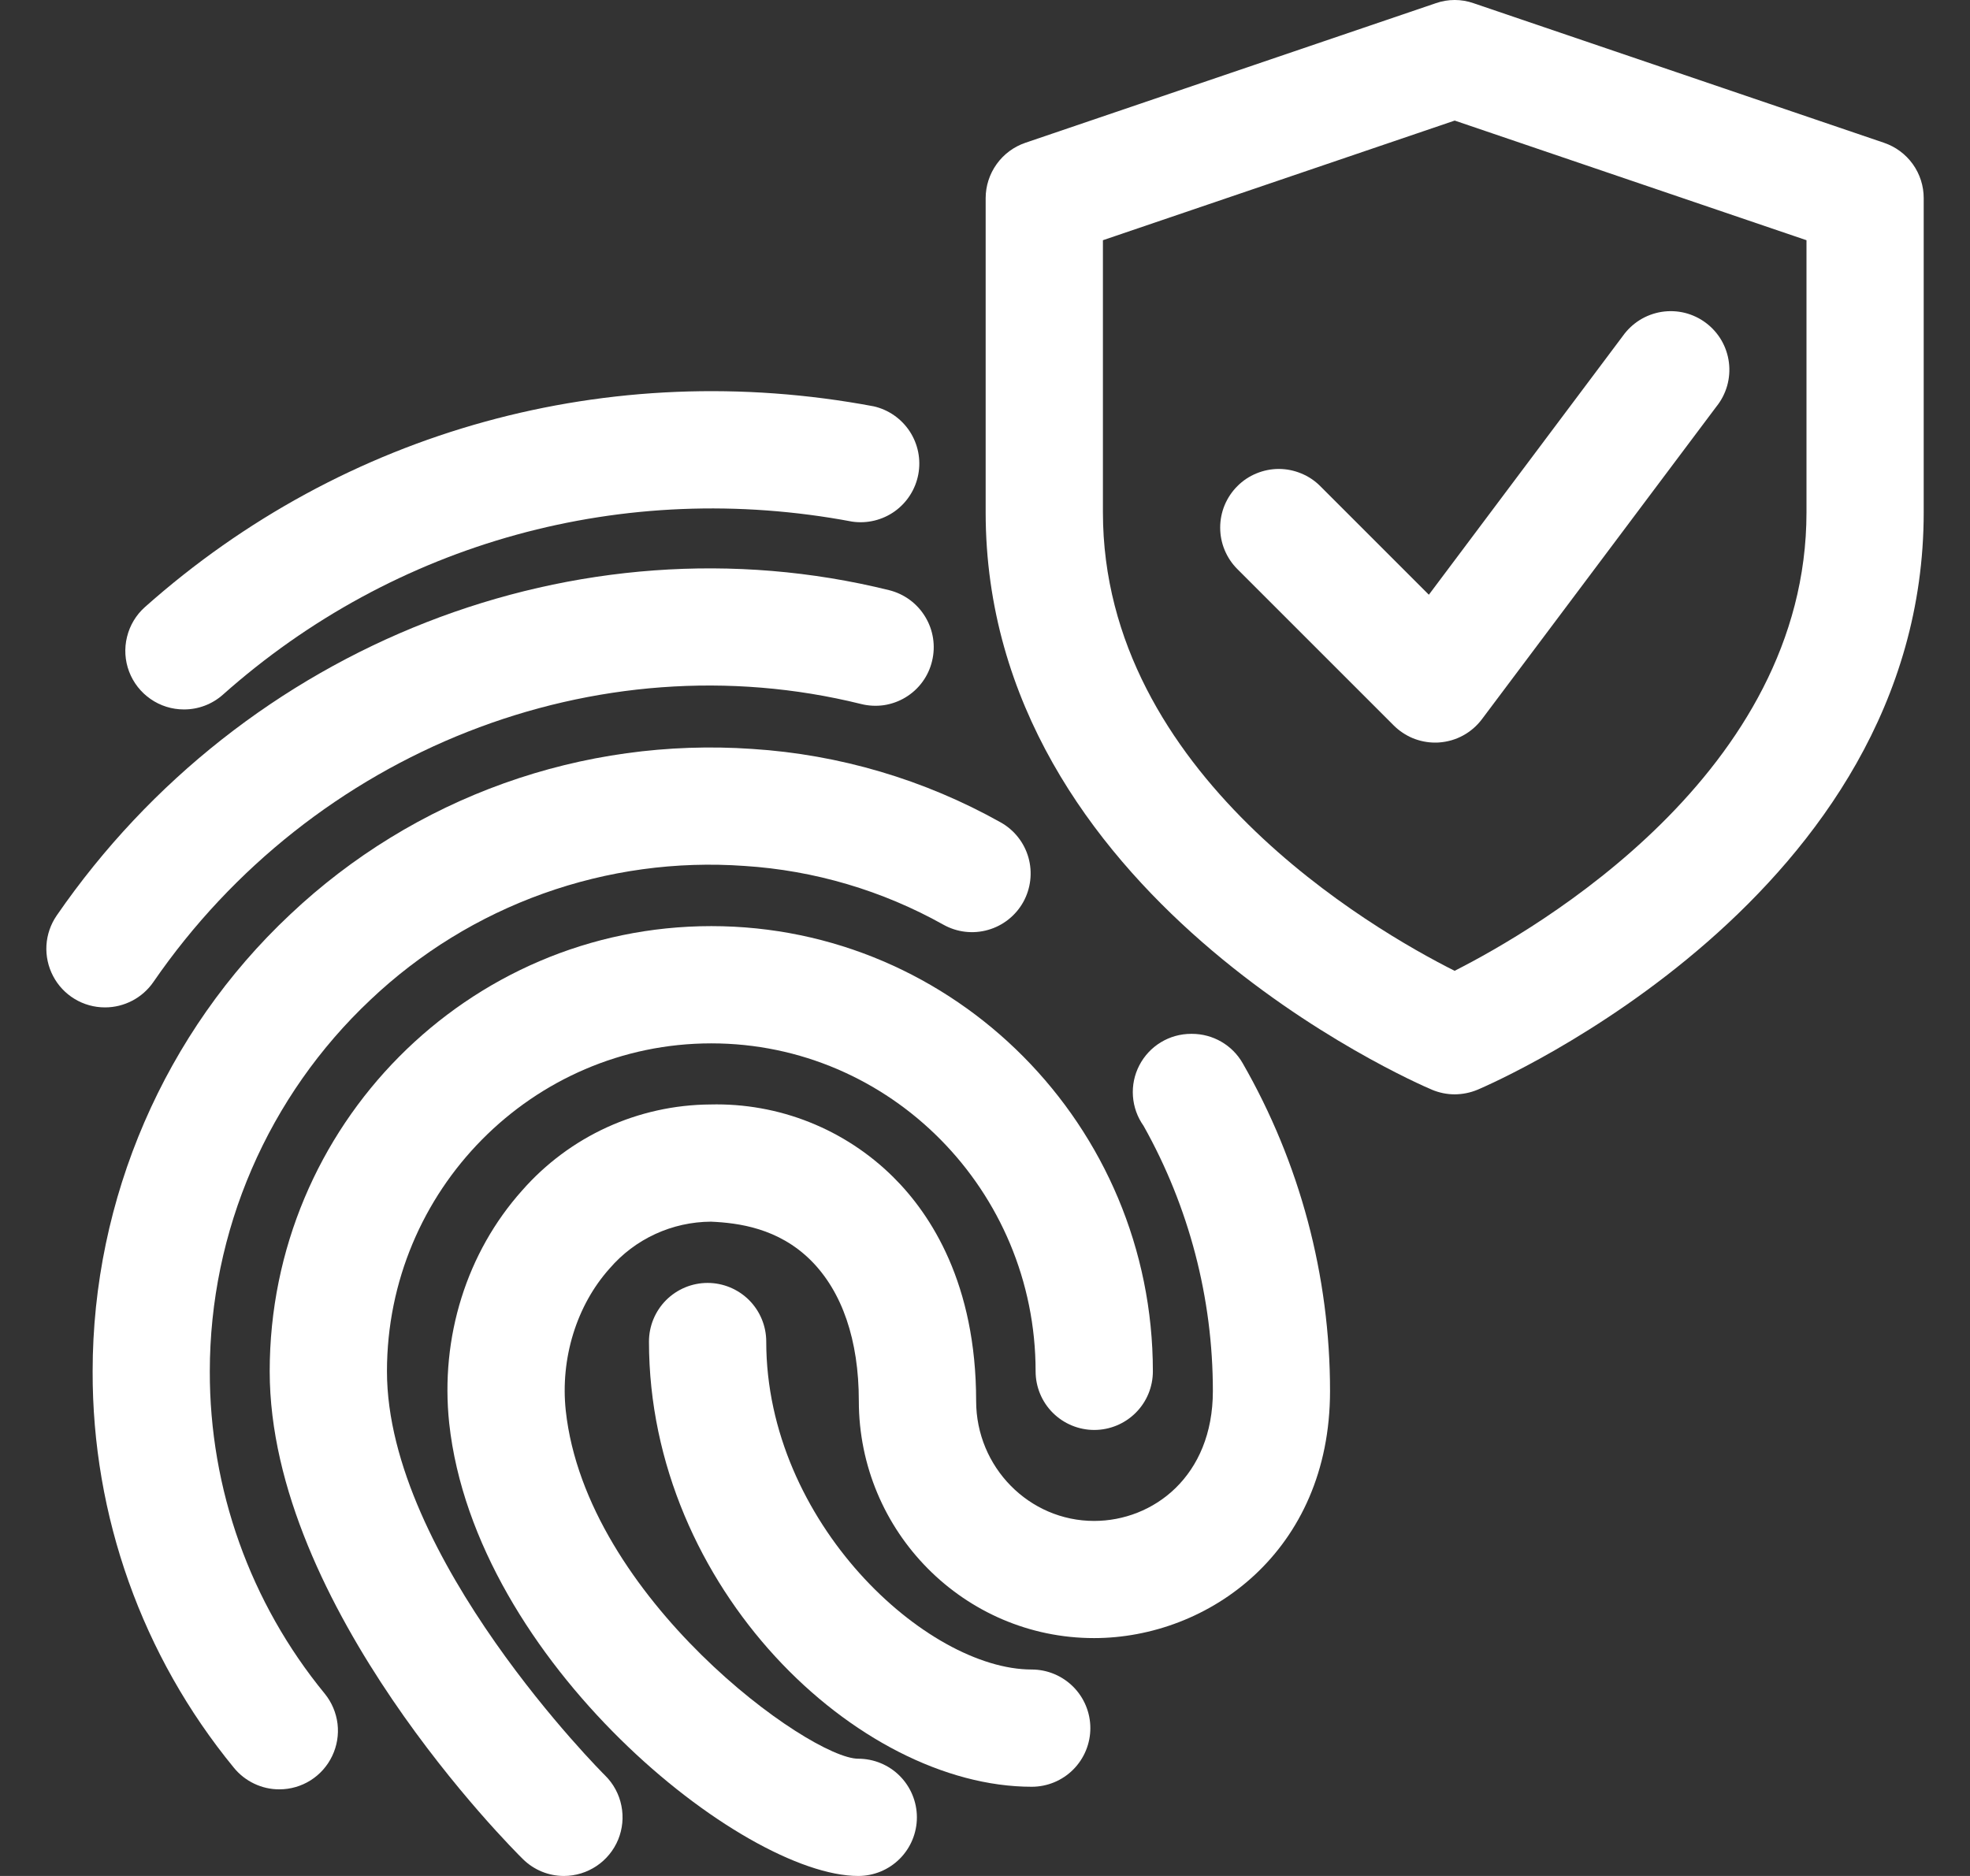 <svg width="42" height="40" viewBox="0 0 42 40" fill="none" xmlns="http://www.w3.org/2000/svg">
<rect x="0" y="0" width="42" height="40" fill="#333333" stroke="none"/>
<path d="M3.92 15.127C3.667 15.127 3.42 15.05 3.212 14.906C3.003 14.762 2.843 14.558 2.753 14.321C2.663 14.085 2.647 13.826 2.708 13.58C2.768 13.334 2.901 13.112 3.09 12.944C7.339 9.166 12.997 7.607 18.628 8.664C18.943 8.736 19.218 8.928 19.395 9.198C19.572 9.469 19.638 9.797 19.578 10.115C19.518 10.433 19.338 10.715 19.075 10.903C18.812 11.09 18.486 11.169 18.167 11.122C13.307 10.206 8.414 11.554 4.75 14.814C4.521 15.017 4.226 15.128 3.92 15.127Z" fill="white"/>
<path d="M2.237 21.48C2.009 21.48 1.786 21.418 1.591 21.3C1.396 21.182 1.237 21.013 1.132 20.812C1.026 20.61 0.977 20.383 0.99 20.156C1.004 19.929 1.079 19.71 1.208 19.522C5.195 13.734 12.33 10.944 18.956 12.584C19.278 12.664 19.555 12.868 19.726 13.152C19.898 13.435 19.95 13.775 19.871 14.097C19.833 14.257 19.763 14.408 19.666 14.54C19.569 14.673 19.446 14.785 19.305 14.87C19.165 14.955 19.008 15.011 18.846 15.036C18.683 15.059 18.517 15.051 18.358 15.011C12.726 13.616 6.665 16.004 3.27 20.939C3.155 21.106 3 21.243 2.82 21.337C2.64 21.431 2.44 21.481 2.237 21.48ZM12.025 40C11.696 40.001 11.381 39.871 11.148 39.64C10.926 39.423 5.75 34.257 5.75 29.24C5.75 24.005 9.973 19.747 15.165 19.747C20.356 19.747 24.579 24.005 24.579 29.24C24.579 29.572 24.448 29.89 24.213 30.124C23.979 30.358 23.661 30.49 23.329 30.49C22.998 30.49 22.68 30.358 22.445 30.124C22.211 29.89 22.079 29.572 22.079 29.24C22.079 25.385 18.978 22.247 15.165 22.247C11.351 22.247 8.25 25.384 8.25 29.24C8.25 33.209 12.858 37.817 12.905 37.862C13.08 38.036 13.2 38.259 13.248 38.502C13.297 38.744 13.273 38.996 13.179 39.225C13.085 39.453 12.925 39.649 12.719 39.787C12.514 39.925 12.272 39.999 12.025 40Z" fill="white"/>
<path d="M5.956 38.153C5.77 38.154 5.587 38.112 5.419 38.032C5.251 37.952 5.103 37.836 4.986 37.692C3.031 35.31 1.967 32.322 1.975 29.24C1.975 25.559 3.511 22.007 6.188 19.497C7.497 18.261 9.048 17.309 10.743 16.702C12.439 16.095 14.241 15.845 16.038 15.969C17.897 16.088 19.706 16.623 21.332 17.534C21.622 17.695 21.835 17.965 21.926 18.284C22.016 18.603 21.976 18.945 21.815 19.235C21.653 19.524 21.383 19.738 21.064 19.828C20.745 19.919 20.404 19.879 20.114 19.717C18.812 18.988 17.362 18.559 15.873 18.464C14.418 18.36 12.957 18.56 11.583 19.052C10.21 19.544 8.954 20.316 7.896 21.32C6.816 22.337 5.956 23.564 5.367 24.926C4.778 26.288 4.474 27.755 4.473 29.239C4.467 31.746 5.334 34.177 6.925 36.115C7.073 36.298 7.167 36.52 7.196 36.754C7.224 36.989 7.185 37.227 7.083 37.44C6.982 37.653 6.823 37.833 6.623 37.96C6.424 38.086 6.192 38.153 5.956 38.153Z" fill="white"/>
<path d="M18.298 40C15.836 40 10.13 35.432 9.577 30.347C9.382 28.512 9.95 26.704 11.133 25.382C11.634 24.811 12.251 24.352 12.942 24.036C13.633 23.721 14.383 23.555 15.143 23.55C15.865 23.532 16.583 23.659 17.254 23.926C17.924 24.192 18.534 24.592 19.046 25.1C19.851 25.899 20.811 27.375 20.811 29.872C20.811 31.282 21.94 32.43 23.326 32.43C24.585 32.43 25.858 31.479 25.858 29.662C25.859 27.681 25.35 25.733 24.38 24.005C24.248 23.819 24.17 23.601 24.154 23.373C24.138 23.146 24.185 22.918 24.29 22.716C24.395 22.513 24.553 22.343 24.748 22.225C24.943 22.106 25.167 22.044 25.395 22.044H25.411C25.86 22.044 26.271 22.282 26.493 22.669C27.715 24.796 28.357 27.207 28.356 29.66C28.356 33.082 25.763 34.928 23.325 34.928C20.56 34.928 18.31 32.66 18.31 29.87C18.31 28.575 17.955 27.539 17.285 26.872C16.593 26.185 15.743 26.075 15.158 26.049C14.748 26.051 14.342 26.141 13.969 26.313C13.596 26.485 13.264 26.736 12.997 27.047C12.293 27.832 11.943 28.965 12.062 30.079C12.497 34.075 17.268 37.5 18.298 37.5C18.63 37.5 18.948 37.632 19.182 37.866C19.416 38.101 19.548 38.419 19.548 38.75C19.548 39.081 19.416 39.4 19.182 39.634C18.948 39.868 18.63 40 18.298 40Z" fill="white"/>
<path d="M21.996 38.098C18.299 38.098 13.836 33.864 13.836 28.605C13.836 28.274 13.968 27.956 14.202 27.721C14.437 27.487 14.754 27.355 15.086 27.355C15.417 27.355 15.735 27.487 15.97 27.721C16.204 27.956 16.336 28.274 16.336 28.605C16.336 32.465 19.761 35.598 21.996 35.598C22.327 35.598 22.645 35.73 22.88 35.965C23.114 36.199 23.246 36.517 23.246 36.848C23.246 37.18 23.114 37.498 22.88 37.732C22.645 37.967 22.327 38.098 21.996 38.098ZM31.014 23.334C30.847 23.334 30.682 23.3 30.525 23.234C30.137 23.069 21.014 19.097 21.014 10.924V4.227C21.014 3.966 21.096 3.712 21.248 3.5C21.4 3.287 21.615 3.128 21.862 3.044L30.612 0.068C30.872 -0.023 31.155 -0.023 31.415 0.068L40.165 3.044C40.413 3.128 40.628 3.287 40.78 3.499C40.932 3.711 41.014 3.966 41.013 4.227V10.924C41.013 19.097 31.89 23.07 31.502 23.235C31.347 23.3 31.181 23.333 31.014 23.334ZM23.514 5.122V10.924C23.514 16.504 29.272 19.825 31.012 20.7C32.749 19.82 38.514 16.482 38.514 10.924V5.122L31.014 2.571L23.514 5.122Z" fill="white"/>
<path d="M30.596 15.834C30.432 15.834 30.27 15.801 30.118 15.739C29.967 15.675 29.829 15.583 29.713 15.467L26.38 12.134C26.264 12.018 26.172 11.88 26.109 11.728C26.046 11.577 26.014 11.414 26.014 11.25C26.014 11.086 26.046 10.923 26.109 10.771C26.172 10.62 26.264 10.482 26.38 10.366C26.496 10.249 26.634 10.157 26.785 10.095C26.937 10.032 27.1 9.999 27.264 9.999C27.428 9.999 27.591 10.032 27.742 10.095C27.894 10.157 28.032 10.249 28.148 10.366L30.463 12.681L34.596 7.167C34.693 7.03 34.815 6.914 34.957 6.825C35.099 6.736 35.258 6.677 35.423 6.65C35.589 6.624 35.758 6.631 35.921 6.671C36.083 6.712 36.236 6.784 36.37 6.885C36.504 6.986 36.617 7.112 36.701 7.257C36.785 7.402 36.839 7.562 36.86 7.729C36.881 7.895 36.868 8.064 36.823 8.225C36.777 8.386 36.7 8.537 36.595 8.667L31.595 15.334C31.488 15.477 31.351 15.596 31.193 15.682C31.036 15.768 30.862 15.818 30.683 15.831C30.655 15.834 30.626 15.834 30.596 15.834Z" fill="white"/>
</svg>
